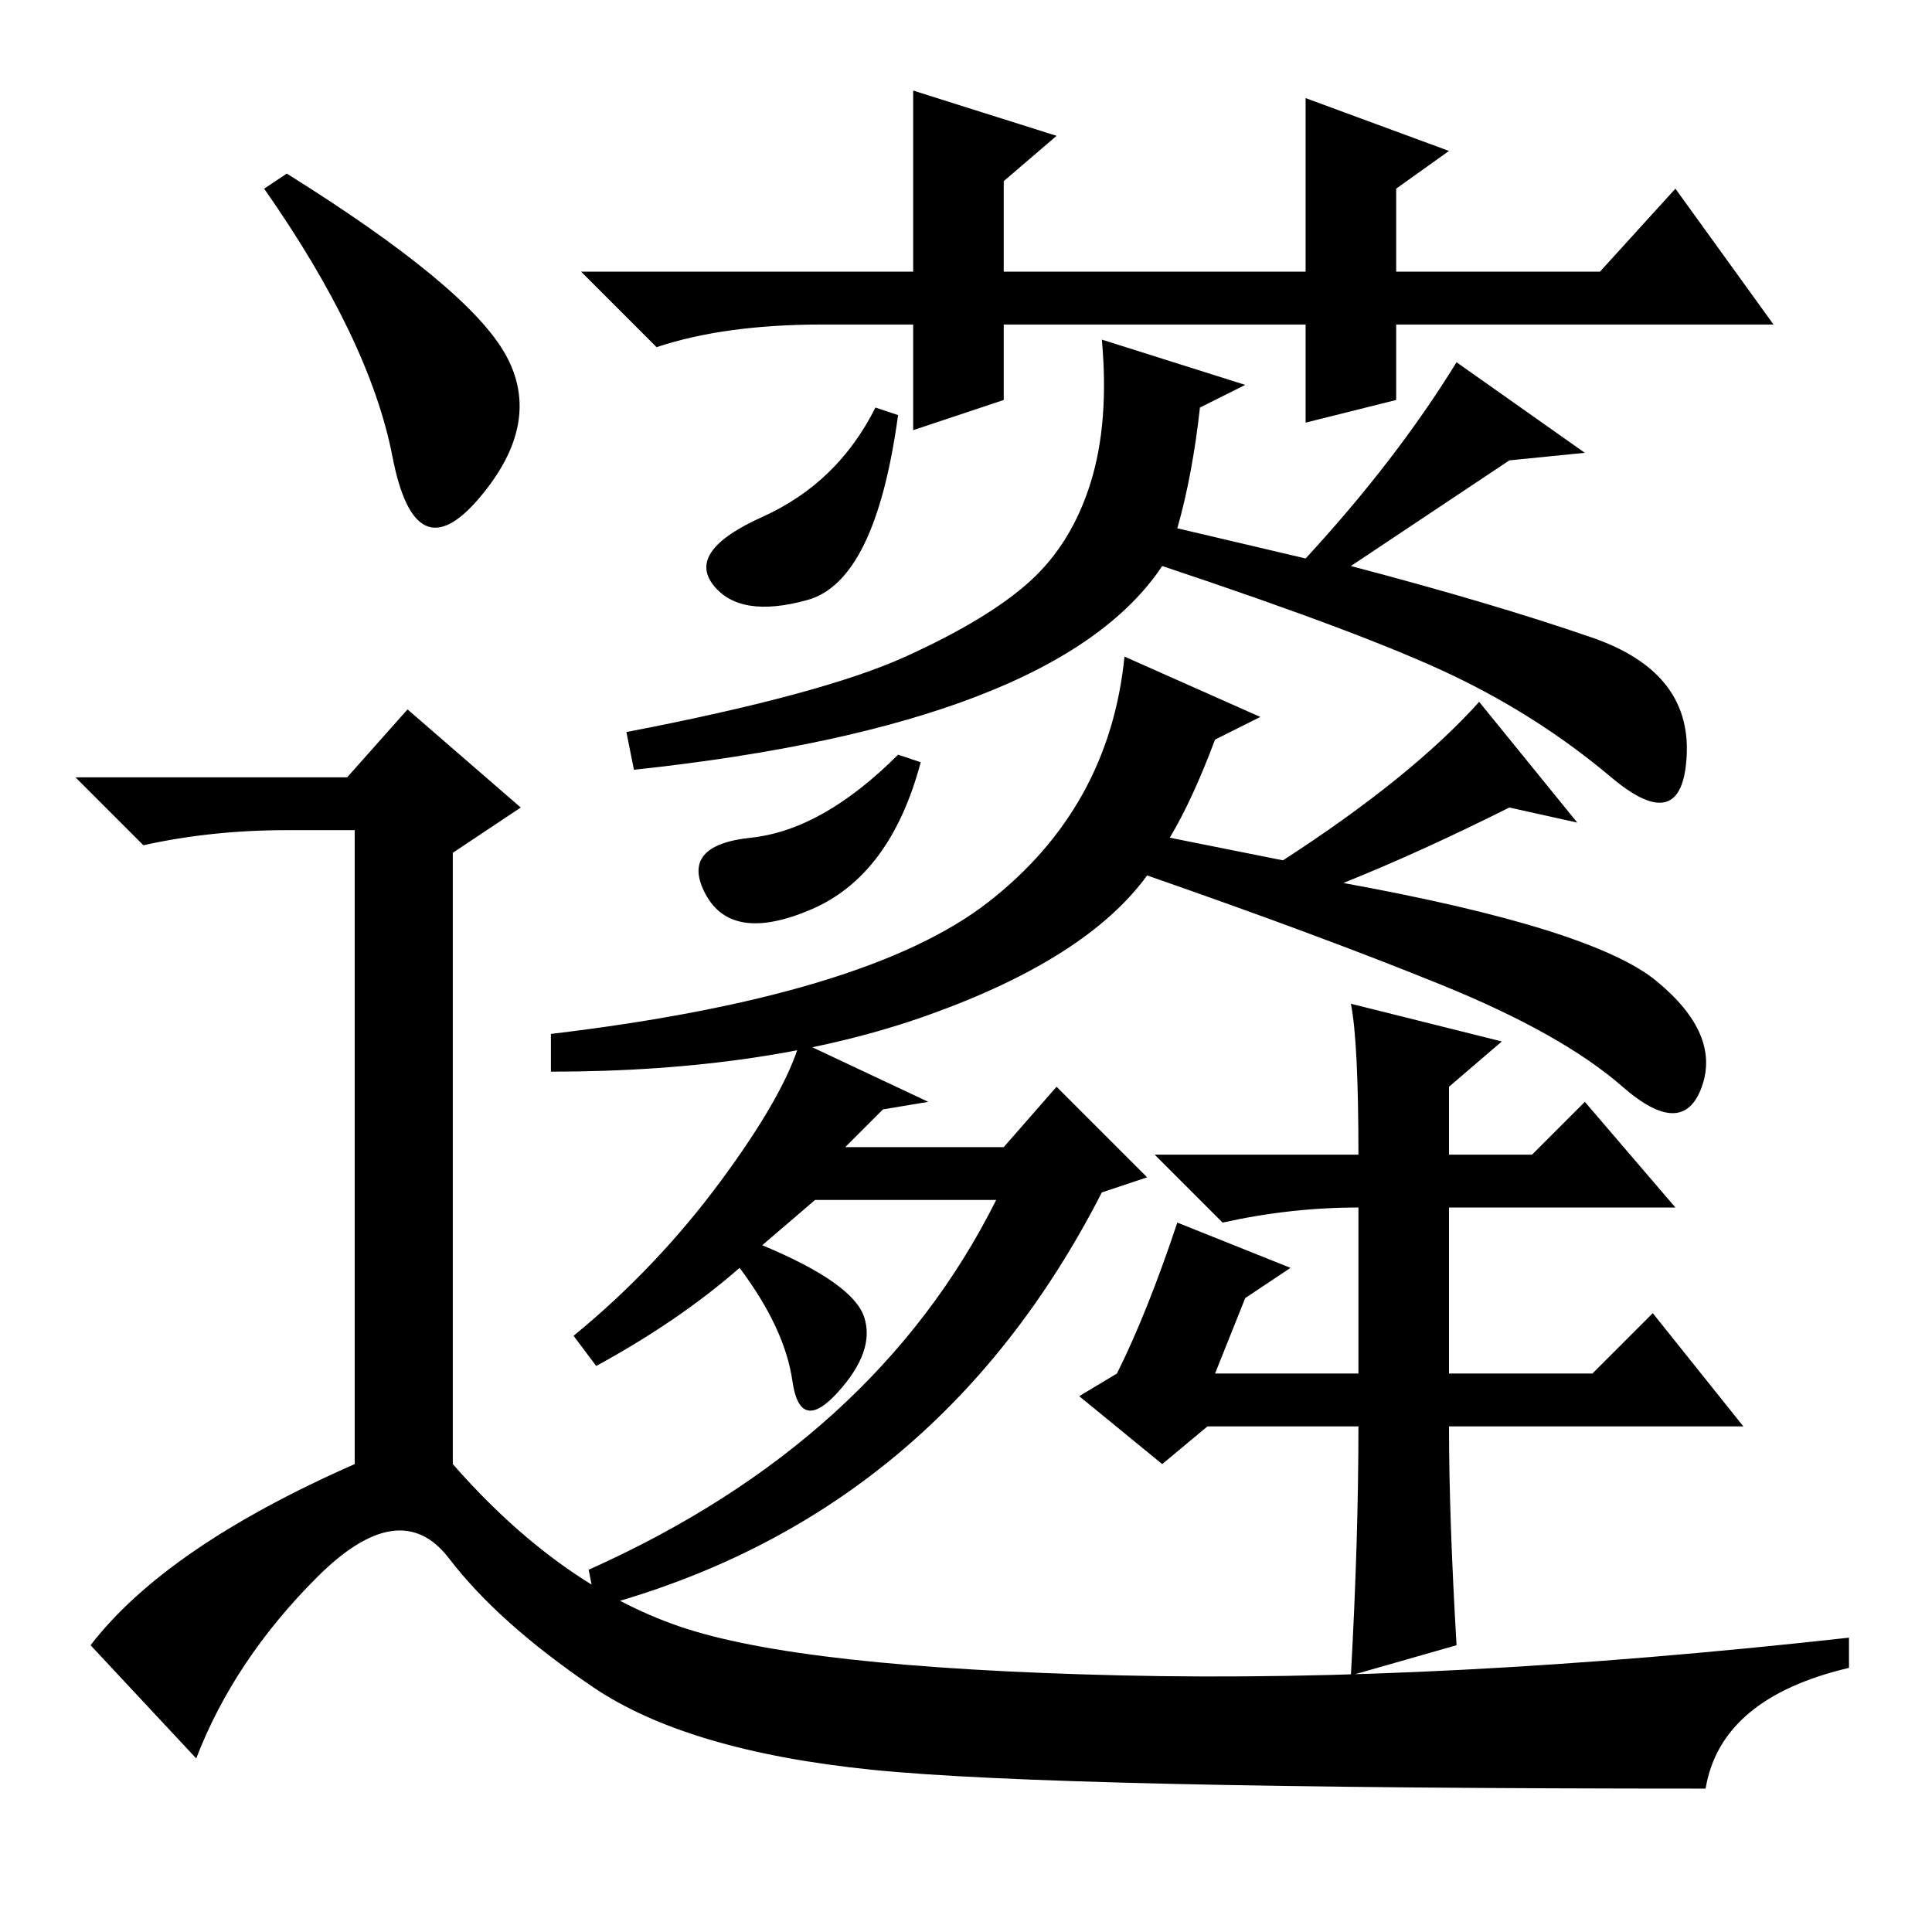 <?xml version="1.0" standalone="no"?>
<!DOCTYPE svg PUBLIC "-//W3C//DTD SVG 1.1//EN" "http://www.w3.org/Graphics/SVG/1.1/DTD/svg11.dtd" >
<svg xmlns="http://www.w3.org/2000/svg" xmlns:xlink="http://www.w3.org/1999/xlink" version="1.1" viewBox="0 -36 256 256">
  <g transform="matrix(1 0 0 -1 0 220)">
   <path fill="currentColor"
d="M38 233q24 -15 29 -24t-3.5 -19t-11.5 5.5t-17 35.5zM46 153l8 9l15 -13l-9 -6v-81q14 -16 30 -21.5t58.5 -6.5t96.5 5v-4q-17 -4 -19 -16q-86 0 -110.5 2.5t-37 11t-19 17t-17.5 -2.5t-16 -24l-14 15q10 13 35 24v84h-9q-10 0 -19 -2l-9 9h36zM173 213h-40v-10l-12 -4
v14h-12q-13 0 -22 -3l-10 10h44v24l19 -6l-7 -6v-12h40v23l19 -7l-7 -5v-11h27l10 11l13 -18h-50v-10l-12 -3v13zM159 202q-1 -9 -3 -16l17 -4q12 13 20 26l17 -12l-10 -1l-21 -14q19 -5 32 -9.5t12.5 -15.5t-10 -3t-21 13.5t-38.5 14.5q-14 -21 -70 -27l-1 5q26 5 37 10
t16.5 10t8 13t1.5 19l19 -6zM94.5 178.5q-3.5 4.5 6.5 9t15 14.5l3 -1q-3 -22 -12 -24.5t-12.5 2zM149 169l18 -8l-6 -3q-3 -8 -6 -13l15 -3q17 11 26 21l13 -16l-9 2q-12 -6 -22 -10q33 -6 41.5 -13t6 -14t-10.5 0t-24 13.5t-39 14.5q-8 -11 -29 -18.5t-50 -7.5v5
q42 5 58 17.5t18 32.5zM99.5 145q9.5 1 19.5 11l3 -1q-4 -15 -14.5 -19.5t-14 2t6 7.5zM123 110l-6 -1l-5 -5h21l7 8l12 -12l-6 -2q-22 -43 -67 -55l-1 5q38 17 54 49h-24l-7 -6q12 -5 13.5 -9.5t-3.5 -10t-6 1.5t-7 15q-8 -7 -19 -13l-3 4q11 9 19.5 20.5t10.5 18.5z
M161 74h19v22q-9 0 -18 -2l-9 9h27q0 15 -1 20l20 -5l-7 -6v-9h11l7 7l12 -14h-30v-22h19l8 8l12 -15h-39q0 -12 1 -29l-14 -4q1 18 1 33h-20l-6 -5l-11 9l5 3q4 8 8 20l15 -6l-6 -4z" />
  </g>

</svg>
